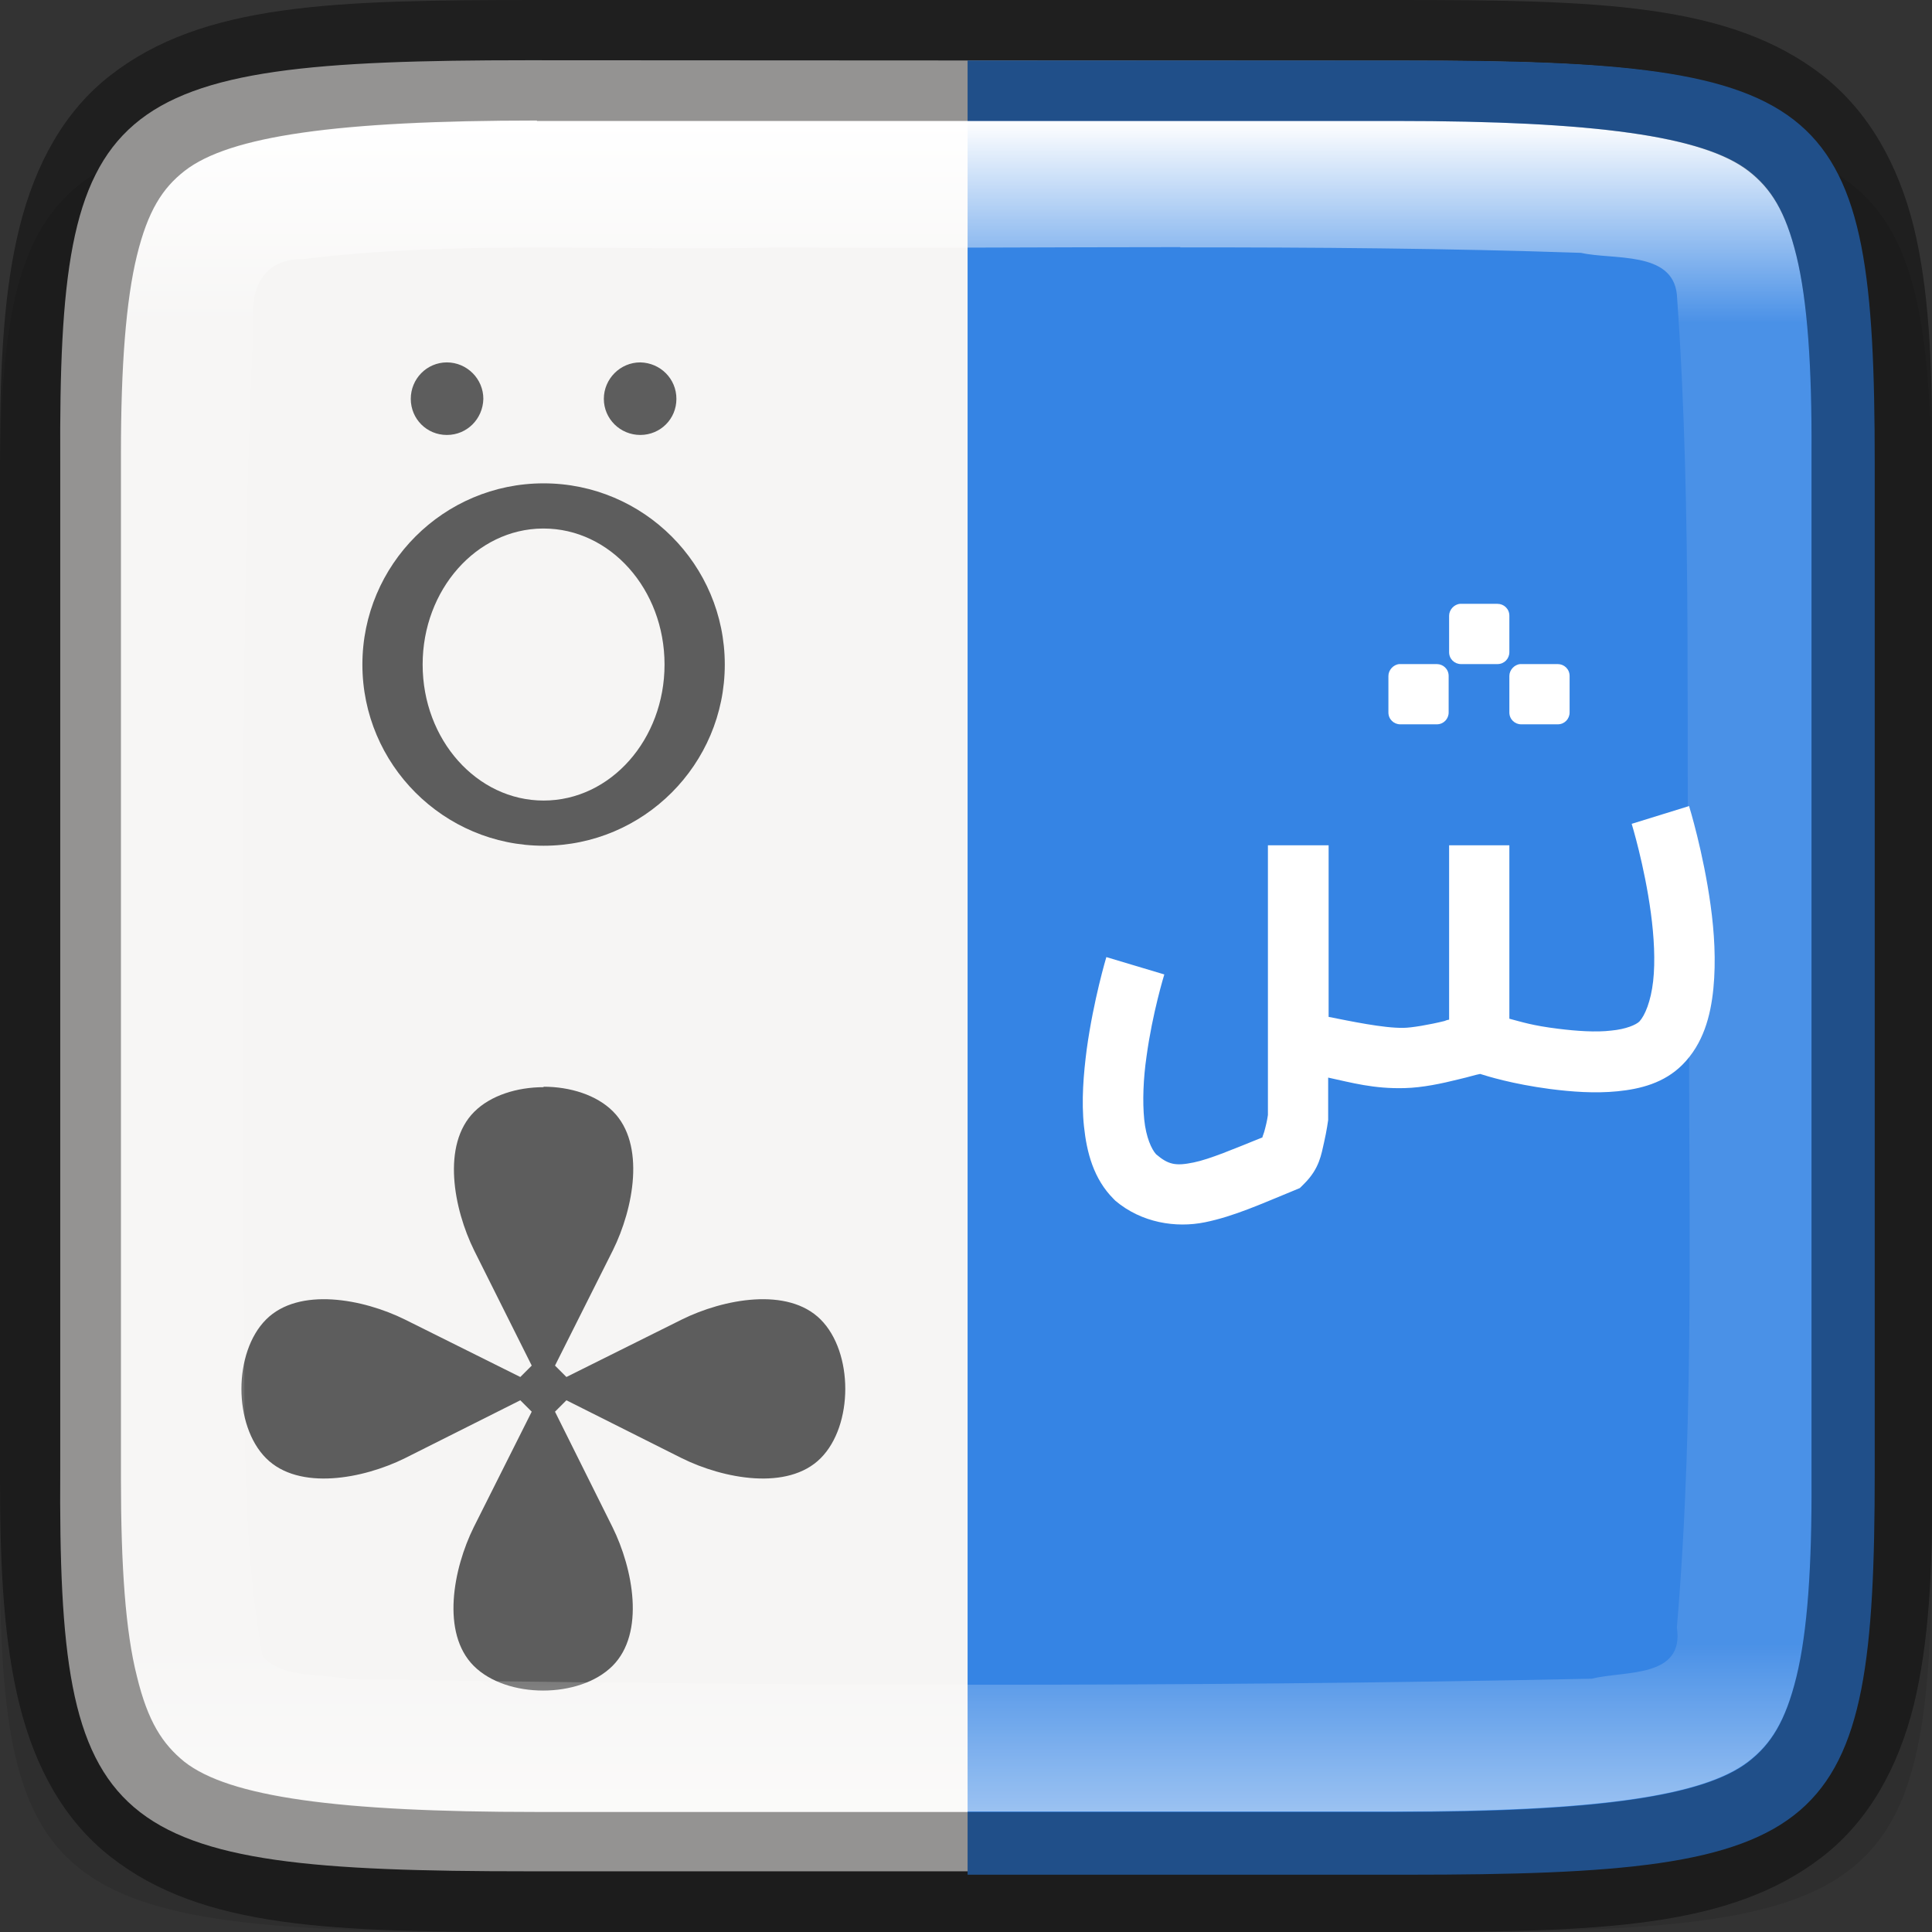 <?xml version="1.0" encoding="UTF-8" standalone="no"?>
<!-- Created with Inkscape (http://www.inkscape.org/) -->

<svg
   width="16"
   height="16"
   viewBox="0 0 4.233 4.233"
   version="1.1"
   id="svg1003"
   sodipodi:docname="accessories-character-map.svg"
   inkscape:version="1.1.2 (0a00cf5339, 2022-02-04, custom)"
   xmlns:inkscape="http://www.inkscape.org/namespaces/inkscape"
   xmlns:sodipodi="http://sodipodi.sourceforge.net/DTD/sodipodi-0.dtd"
   xmlns:xlink="http://www.w3.org/1999/xlink"
   xmlns="http://www.w3.org/2000/svg"
   xmlns:svg="http://www.w3.org/2000/svg">
  <rect x="0" y="0" width="4.233" height="4.233" fill="#333333" stroke="none"/>
  <sodipodi:namedview
     id="namedview1005"
     pagecolor="#ffffff"
     bordercolor="#666666"
     borderopacity="1.0"
     inkscape:pageshadow="2"
     inkscape:pageopacity="0.0"
     inkscape:pagecheckerboard="0"
     inkscape:document-units="px"
     showgrid="false"
     units="px"
     showguides="false"
     inkscape:lockguides="true"
     inkscape:zoom="32"
     inkscape:cx="6.703125"
     inkscape:cy="10.984375"
     inkscape:window-width="1920"
     inkscape:window-height="1011"
     inkscape:window-x="0"
     inkscape:window-y="32"
     inkscape:window-maximized="1"
     inkscape:current-layer="svg1003" />
  <defs
     id="defs1000">
    <linearGradient
       inkscape:collect="always"
       id="linearGradient1871">
      <stop
         style="stop-color:#ffffff;stop-opacity:1;"
         offset="0"
         id="stop1867" />
      <stop
         style="stop-color:#ffffff;stop-opacity:0.1"
         offset="0.12"
         id="stop2515" />
      <stop
         style="stop-color:#ffffff;stop-opacity:0.102"
         offset="0.9"
         id="stop2581" />
      <stop
         style="stop-color:#ffffff;stop-opacity:0.502"
         offset="1"
         id="stop1869" />
    </linearGradient>
    <linearGradient
       inkscape:collect="always"
       xlink:href="#linearGradient1871"
       id="linearGradient891"
       x1="1.176"
       y1="0.265"
       x2="1.176"
       y2="3.969"
       gradientUnits="userSpaceOnUse" />
    <filter
       id="filter194"
       x="-0.02"
       y="-0.02"
       width="1.041"
       height="1.058"
       color-interpolation-filters="sRGB">
      <feFlood
         flood-color="rgb(0,0,0)"
         flood-opacity=".498"
         result="flood"
         id="feFlood7" />
      <feComposite
         in="flood"
         in2="SourceGraphic"
         operator="in"
         result="composite1"
         id="feComposite9" />
      <feGaussianBlur
         in="composite1"
         result="blur"
         stdDeviation="1.022"
         id="feGaussianBlur11" />
      <feOffset
         dx="0"
         dy="2"
         result="offset"
         id="feOffset13" />
      <feComposite
         in="SourceGraphic"
         in2="offset"
         result="composite2"
         id="feComposite15" />
    </filter>
  </defs>
  <path
     d="m 1.092,0.265 c -0.99,0 -1.097,0.082 -1.092,0.879 V 2.249 3.354 C -0.005,4.152 0.102,4.233 1.092,4.233 h 2.049 c 0.99,0 1.092,-0.082 1.092,-0.879 V 2.249 1.144 c 0,-0.798 -0.102,-0.879 -1.092,-0.879 z"
     style="color:#000000;display:inline;overflow:visible;visibility:visible;opacity:0.1;fill:#000000;fill-opacity:1;fill-rule:nonzero;stroke:none;stroke-width:0.265;marker:none;enable-background:accumulate"
     id="path1314" />
  <path
     d="m 1.156,0.132 c -0.929,0 -1.028,0.082 -1.024,0.879 v 1.105 1.105 c -0.005,0.798 0.095,0.879 1.024,0.879 h 1.921 c 0.929,0 1.024,-0.082 1.024,-0.879 V 2.117 1.012 c 0,-0.798 -0.095,-0.879 -1.024,-0.879 z"
     style="color:#000000;display:inline;overflow:visible;visibility:visible;fill:#f6f5f4;fill-opacity:1;fill-rule:nonzero;stroke:none;stroke-width:0.266;marker:none;enable-background:accumulate"
     id="path908" />
  <path
     id="rect18340"
     style="fill:#3584e4;fill-opacity:1;stroke-width:1;stroke-linejoin:round"
     d="M 8 0.5 L 8 15.5 L 11.631 15.5 C 15.14 15.5 15.5 15.19 15.5 12.176 L 15.5 8 L 15.5 3.824 C 15.5 0.81 15.14 0.5 11.631 0.5 L 8 0.5 z "
     transform="scale(0.265)" />
  <path
     d="m 0.979,0.794 c -0.044,1.719e-4 -0.079,0.036 -0.079,0.08 1.693e-4,0.044 0.035,0.079 0.079,0.079 0.044,1.138e-4 0.079,-0.035 0.08,-0.079 1.138e-4,-0.044 -0.036,-0.08 -0.08,-0.08 z m 0.424,0 c -0.044,-1.138e-4 -0.08,0.036 -0.08,0.08 1.719e-4,0.044 0.036,0.079 0.08,0.079 0.044,-1.694e-4 0.079,-0.035 0.079,-0.079 1.137e-4,-0.044 -0.035,-0.079 -0.079,-0.08 z m -0.212,0.265 c -0.219,0 -0.397,0.178 -0.397,0.397 0,0.219 0.178,0.397 0.397,0.397 0.219,0 0.397,-0.178 0.397,-0.397 0,-0.219 -0.178,-0.397 -0.397,-0.397 z m -0.002,0.099 c 5.292e-4,-2.6e-6 0.001,-2.6e-6 0.002,0 0.146,0 0.265,0.133 0.265,0.298 0,0.164 -0.118,0.298 -0.265,0.298 -0.146,0 -0.265,-0.133 -0.265,-0.298 -2.7e-6,-0.164 0.118,-0.297 0.263,-0.298 z m 0.002,1.224 c -0.058,0 -0.116,0.018 -0.152,0.054 -0.072,0.072 -0.045,0.213 0,0.304 L 1.165,2.992 1.14,3.017 0.887,2.891 c -0.091,-0.045 -0.232,-0.072 -0.304,0 -0.072,0.072 -0.072,0.232 0,0.304 0.072,0.072 0.213,0.045 0.304,0 l 0.253,-0.127 0.025,0.025 -0.127,0.253 c -0.045,0.091 -0.072,0.232 0,0.304 0.072,0.072 0.232,0.072 0.304,0 0.072,-0.072 0.045,-0.213 0,-0.304 L 1.216,3.093 1.241,3.068 1.494,3.195 c 0.091,0.045 0.232,0.072 0.304,0 0.072,-0.072 0.072,-0.232 0,-0.304 -0.072,-0.072 -0.213,-0.045 -0.304,0 L 1.241,3.017 1.216,2.992 1.343,2.739 c 0.045,-0.091 0.072,-0.232 0,-0.304 -0.036,-0.036 -0.094,-0.054 -0.152,-0.054 z"
     style="display:inline;fill:#5d5d5d;fill-opacity:1;stroke:none;stroke-width:0.152;stroke-linecap:round;stroke-linejoin:round;stroke-miterlimit:4;stroke-dasharray:none;stroke-opacity:1;enable-background:new"
     id="path2908" />
  <path
     id="rect25"
     d="m 3.199,1.323 c -0.013,0.001 -0.024,0.013 -0.024,0.026 v 0.08 c 0,0.015 0.012,0.026 0.026,0.026 h 0.08 c 0.015,0 0.026,-0.012 0.026,-0.026 v -0.08 c 0,-0.015 -0.012,-0.026 -0.026,-0.026 h -0.08 c -9.26e-4,0 -0.002,-9e-5 -0.003,0 z M 3.066,1.455 c -0.013,0.001 -0.024,0.013 -0.024,0.026 v 0.08 c 0,0.015 0.012,0.026 0.026,0.026 h 0.08 c 0.015,0 0.026,-0.012 0.026,-0.026 v -0.08 c 0,-0.015 -0.012,-0.026 -0.026,-0.026 h -0.08 c -9.261e-4,0 -0.002,-9e-5 -0.003,0 z m 0.265,0 c -0.013,0.001 -0.024,0.013 -0.024,0.026 v 0.08 c 0,0.015 0.012,0.026 0.026,0.026 h 0.08 c 0.015,0 0.026,-0.012 0.026,-0.026 v -0.08 c 0,-0.015 -0.012,-0.026 -0.026,-0.026 H 3.334 c -9.26e-4,0 -0.002,-9e-5 -0.003,0 z m 0.37,0.311 -0.126,0.039 c 0,0 0.028,0.091 0.042,0.195 0.007,0.052 0.01,0.106 0.005,0.15 -0.005,0.044 -0.018,0.075 -0.03,0.088 -0.007,0.007 -0.029,0.017 -0.062,0.02 -0.033,0.004 -0.076,0.001 -0.116,-0.004 C 3.357,2.247 3.334,2.239 3.307,2.232 V 1.852 H 3.175 v 0.382 c -0.005,0.001 -0.005,0.001 -0.01,0.003 -0.032,0.008 -0.073,0.015 -0.09,0.015 -0.043,0.001 -0.118,-0.015 -0.164,-0.024 V 1.852 H 2.778 v 0.486 0.105 c -2.646e-4,0.002 -0.002,0.014 -0.006,0.029 -0.003,0.013 -0.006,0.017 -0.006,0.02 -0.062,0.025 -0.116,0.048 -0.151,0.055 -0.039,0.008 -0.055,0.005 -0.082,-0.018 -0.01,-0.011 -0.022,-0.037 -0.026,-0.076 -0.004,-0.04 -0.002,-0.09 0.005,-0.138 0.013,-0.096 0.039,-0.18 0.039,-0.18 L 2.424,2.097 c 0,0 -0.028,0.093 -0.043,0.202 -0.007,0.054 -0.012,0.113 -0.006,0.169 0.006,0.057 0.021,0.115 0.065,0.159 l 0.002,0.002 0.002,0.002 C 2.501,2.679 2.576,2.691 2.64,2.678 2.704,2.665 2.765,2.637 2.836,2.608 l 0.012,-0.005 0.01,-0.01 c 0.033,-0.033 0.037,-0.064 0.043,-0.09 0.006,-0.026 0.009,-0.049 0.009,-0.049 L 2.91,2.451 V 2.361 c 0.051,0.011 0.1,0.025 0.168,0.023 0.039,-0.001 0.081,-0.01 0.117,-0.019 0.026,-0.006 0.037,-0.01 0.048,-0.012 0.016,0.005 0.07,0.022 0.153,0.033 0.047,0.006 0.098,0.01 0.148,0.005 0.05,-0.005 0.102,-0.018 0.142,-0.058 0.046,-0.046 0.062,-0.107 0.068,-0.167 0.006,-0.061 0.002,-0.124 -0.006,-0.182 -0.016,-0.117 -0.047,-0.217 -0.047,-0.217 z"
     style="fill:#ffffff;stroke-width:0.265" />
  <path
     d="m 1.176,0.265 c -0.437,0 -0.674,0.033 -0.772,0.11 -0.049,0.038 -0.081,0.088 -0.105,0.186 -0.024,0.098 -0.035,0.242 -0.035,0.432 V 2.117 3.241 c 0,0.19 0.011,0.334 0.035,0.432 0.024,0.098 0.056,0.148 0.105,0.186 0.098,0.076 0.334,0.11 0.772,0.11 h 1.881 c 0.437,0 0.675,-0.033 0.774,-0.11 0.049,-0.038 0.081,-0.088 0.105,-0.186 0.024,-0.098 0.034,-0.241 0.033,-0.431 V 3.242 2.117 0.992 0.991 C 3.97,0.801 3.96,0.658 3.936,0.56 3.912,0.462 3.88,0.412 3.831,0.374 3.732,0.298 3.495,0.265 3.057,0.265 Z M 2.586,0.542 c 0.293,-8.99e-5 0.586,0.002 0.878,0.012 0.07,0.016 0.2,-0.005 0.21,0.091 0.035,0.488 0.018,0.976 0.027,1.466 -0.003,0.494 0.014,0.971 -0.027,1.455 0.017,0.112 -0.116,0.094 -0.186,0.112 -0.908,0.019 -1.819,0.016 -2.725,5.291e-4 C 0.704,3.667 0.616,3.677 0.575,3.628 0.522,3.329 0.541,3.027 0.532,2.723 c 0.004,-0.676 -0.008,-1.351 0.024,-2.026 -0.008,-0.072 0.029,-0.131 0.106,-0.129 0.346,-0.043 0.697,-0.017 1.044,-0.026 0.293,0.002 0.586,-5.292e-4 0.88,-5.292e-4 z"
     style="color:#000000;display:inline;overflow:visible;visibility:visible;fill:url(#linearGradient891);fill-opacity:1;fill-rule:nonzero;stroke:none;stroke-width:0.265;marker:none;enable-background:accumulate;opacity:1"
     id="path1490" />
  <path
     d="m 1.176,1.32e-5 c -0.445,0 -0.731,0.007 -0.934,0.165 -0.102,0.079 -0.165,0.196 -0.199,0.332 C 0.009,0.633 6.5451263e-7,0.793 6.5451263e-7,0.992 V 2.117 3.241 c 0,0.2 0.009,0.359 0.043,0.495 0.034,0.136 0.097,0.252 0.199,0.332 0.203,0.159 0.489,0.165 0.934,0.165 h 1.881 c 0.445,0 0.732,-0.007 0.936,-0.165 C 4.095,3.989 4.159,3.872 4.193,3.736 4.226,3.6 4.235,3.441 4.233,3.241 V 3.241 2.117 0.993 0.992 C 4.234,0.793 4.226,0.633 4.193,0.497 4.159,0.361 4.095,0.245 3.993,0.165 3.789,0.007 3.503,0 3.057,0 Z m 0,0.265 h 1.881 c 0.437,0 0.675,0.033 0.774,0.11 0.049,0.038 0.081,0.088 0.105,0.186 0.024,0.098 0.034,0.241 0.033,0.431 v 5.291e-4 1.125 1.125 5.292e-4 c 0.001,0.19 -0.009,0.333 -0.033,0.431 -0.024,0.098 -0.056,0.148 -0.105,0.186 -0.098,0.076 -0.336,0.11 -0.774,0.11 H 1.176 c -0.437,0 -0.674,-0.033 -0.772,-0.11 C 0.356,3.821 0.324,3.772 0.3,3.673 0.275,3.575 0.265,3.432 0.265,3.241 V 2.117 0.992 c 0,-0.19 0.011,-0.334 0.035,-0.432 0.024,-0.098 0.056,-0.148 0.105,-0.186 0.098,-0.076 0.334,-0.11 0.772,-0.11 z"
     style="color:#000000;display:inline;opacity:0.4;fill:#000000;stroke-width:0.265;-inkscape-stroke:none;enable-background:new"
     id="path1158" />
</svg>
